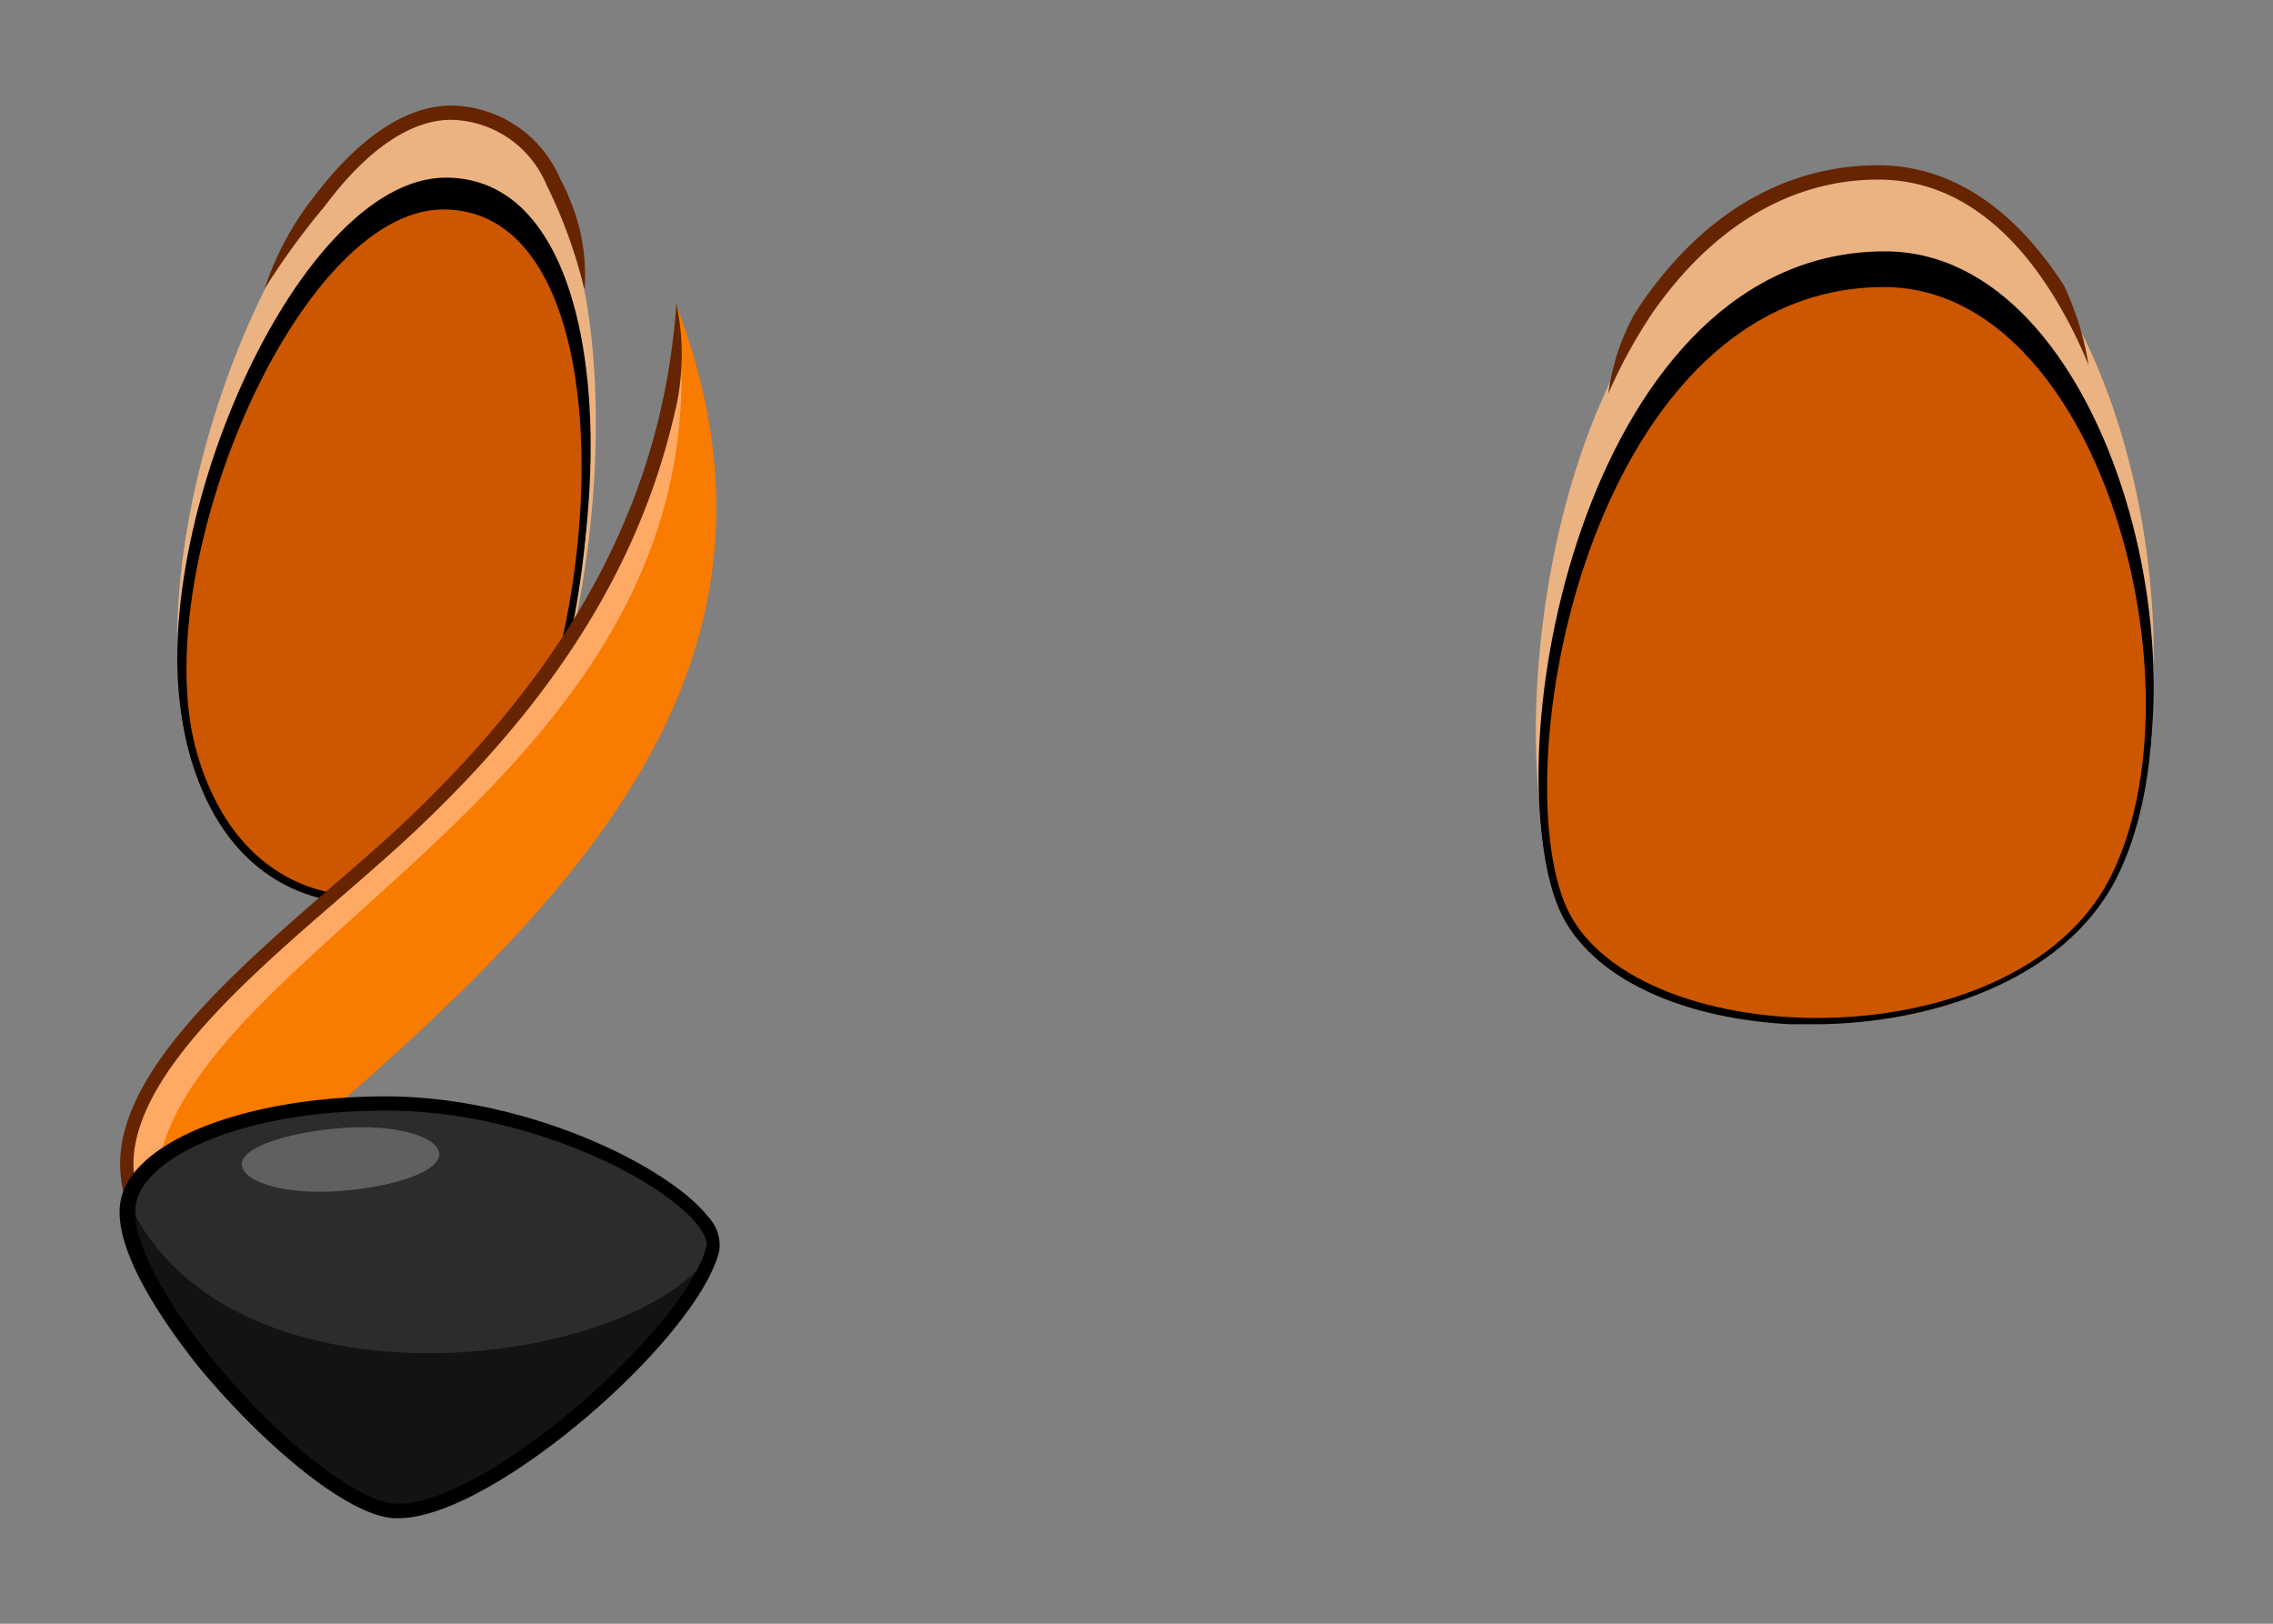 <svg id="f2e1d5af-29d5-480f-948f-0319833800ba" data-name="Layer 1" xmlns="http://www.w3.org/2000/svg" width="70" height="50" viewBox="0 0 70 50">
  <rect x="0" y="0" width="70" height="50" fill="#808080" stroke="none"/>
  <defs>
    <style>
      .a3898b1d-351a-488f-816b-f03c14d76a86 {
        fill: #ebb382;
      }

      .a6899856-4218-4c79-9e0c-62c3d0fa51f3 {
        fill: #fff;
      }

      .a20cb7f5-0c89-42ff-b3f8-3ed49109f70d {
        fill: #ddd;
      }

      .a421d2d6-881c-44ba-8030-a9c121a0c880 {
        fill: #662400;
      }

      .a6208ec2-324a-4d6c-b201-6647acd1690d {
        fill: #542416;
      }

      .a70e8f8e-a72e-4a7f-9d56-b45b7da8f585 {
        fill: #261005;
      }

      .aae68481-a1ba-4267-b254-16fe935ac899 {
        fill: #cc5700;
      }

      .e08cd1ce-8a59-491e-b815-b93290c0836d {
        fill: #f97b00;
      }

      .e1d3a8a3-5f87-4748-9161-b05b2ab5891c {
        fill: #feaa64;
      }

      .ad1e849d-6586-42ba-b9e0-0342b5be73ce {
        fill: #2c2c2c;
      }

      .ab09df47-bec7-49f8-973b-23c59ee5ca9b {
        fill: #60605e;
      }

      .afa70289-bfb8-47bb-a3cb-c7f0677a2d2d {
        fill: #131313;
      }
    </style>
  </defs>
  <g>
    <g>
      <path class="a3898b1d-351a-488f-816b-f03c14d76a86" d="M47.92,27.24c-1.86-5.33.16-21.66,10.13-21.77,6.83-.08,10.2,14.16,7.14,20.85S49.81,32.65,47.92,27.24Z"/>
      <path d="M47.92,27.6c-1.86-4.87,1-19.86,10.13-19.86,6.83,0,10.2,12.91,7.14,19S49.81,32.53,47.92,27.6Z"/>
      <path class="a6899856-4218-4c79-9e0c-62c3d0fa51f3" d="M48.17,27.77c-1.82-4.64,1-18.93,9.85-18.93C64.66,8.84,67.94,21.15,65,27S50,32.48,48.17,27.77Z"/>
      <path class="a20cb7f5-0c89-42ff-b3f8-3ed49109f70d" d="M47.73,25.8a7.76,7.76,0,0,0,.44,2C50,32.48,62,32.79,65,27c1.18-2.3,1.38-5.6.78-8.77C66.23,27.15,51.92,30.49,47.73,25.8Z"/>
      <path d="M55.85,31.54h-.72c-3.61-.19-6.36-1.59-7.17-3.68h0c-1.26-3.21-.33-10.44,2.75-14.95,1.92-2.81,4.44-4.29,7.31-4.29,2.27,0,4.29,1.36,5.86,3.92,2.62,4.29,3.19,10.81,1.28,14.54C63.55,30.2,59.45,31.54,55.85,31.54ZM58,9.06c-2.71,0-5.11,1.41-6.94,4.09-3,4.4-3.92,11.43-2.7,14.54h0c.73,1.89,3.39,3.22,6.77,3.39,3.61.18,8-1,9.61-4.21,1.85-3.61,1.29-9.94-1.26-14.11C62.47,11.07,60.68,9.06,58,9.06Z"/>
      <path class="a421d2d6-881c-44ba-8030-a9c121a0c880" d="M50.9,9.62C52.73,7,55.13,5.53,57.84,5.53s4.45,2,5.48,3.71a14.68,14.68,0,0,1,1,2,9.1,9.1,0,0,0-.76-2.45C62,6.37,60.05,5.09,57.84,5.09c-2.87,0-5.39,1.48-7.31,4.28l-.2.31a7,7,0,0,0-.8,2.44A15.81,15.81,0,0,1,50.9,9.62Z"/>
    </g>
    <g>
      <g>
        <path class="a6208ec2-324a-4d6c-b201-6647acd1690d" d="M60.4,17.52c2.41.05,4.28,2.82,4.19,6.19s-2.14,6.05-4.55,6-4.28-2.82-4.19-6.19S58,17.47,60.4,17.52Z"/>
        <path class="a70e8f8e-a72e-4a7f-9d56-b45b7da8f585" d="M60.11,29.93H60a3.76,3.76,0,0,1-2.67-1.26,7.25,7.25,0,0,1-1.74-5.15c.1-3.45,2.2-6.22,4.7-6.22h.07a3.72,3.72,0,0,1,2.66,1.26,7.21,7.21,0,0,1,1.75,5.15C64.71,27.16,62.61,29.93,60.11,29.93Zm.22-12.19c-2.26,0-4.16,2.58-4.25,5.79a6.83,6.83,0,0,0,1.62,4.84,3.35,3.35,0,0,0,2.35,1.12c2.26,0,4.22-2.55,4.31-5.79a6.83,6.83,0,0,0-1.62-4.84,3.35,3.35,0,0,0-2.35-1.12Z"/>
      </g>
      <path d="M60.75,20.52c1.41,0,2.5,1.73,2.44,3.8S61.94,28,60.54,28,58,26.27,58.1,24.21,59.35,20.49,60.75,20.52Z"/>
      <path class="a6899856-4218-4c79-9e0c-62c3d0fa51f3" d="M59.51,20a1.46,1.46,0,0,1,1.56,1.39A1.54,1.54,0,0,1,59.68,23a1.46,1.46,0,0,1-1.56-1.4A1.53,1.53,0,0,1,59.51,20Z"/>
    </g>
    <g>
      <path class="a3898b1d-351a-488f-816b-f03c14d76a86" d="M13.73,3.54C9,3.54,4.09,16.27,5.81,22.64s7.72,5.86,9.52,3C19.42,19.16,19.79,3.54,13.73,3.54Z"/>
      <path d="M13.73,5.47C9,5.47,4.09,17.18,5.81,23s7.42,5.28,9.22,2.65C19.12,19.73,19.79,5.47,13.73,5.47Z"/>
      <path class="a6899856-4218-4c79-9e0c-62c3d0fa51f3" d="M13.65,6.45c-4.52,0-9.22,11.19-7.57,16.79s7.09,5,8.81,2.54C18.8,20.08,19.44,6.45,13.65,6.45Z"/>
      <path class="a20cb7f5-0c89-42ff-b3f8-3ed49109f70d" d="M5.77,21.4a8,8,0,0,0,.31,1.84c1.64,5.6,7.09,5,8.81,2.54a19.44,19.44,0,0,0,2.72-7.68C15.75,23.94,7.7,26.47,5.77,21.4Z"/>
      <path d="M11.12,27.82a4.4,4.4,0,0,1-.8-.07c-1.23-.19-3.46-1-4.46-4.45-1.2-4.09.86-10.67,3.54-14.24,1.39-1.86,2.86-2.84,4.25-2.84h0A3.72,3.72,0,0,1,17,8.48c2.12,4,1.13,13-1.92,17.42A4.82,4.82,0,0,1,11.12,27.82ZM13.65,6.67c-1.25,0-2.59.92-3.89,2.66C7.2,12.74,5.14,19.27,6.29,23.18c.93,3.17,3,3.95,4.1,4.13a4.48,4.48,0,0,0,4.32-1.66c3-4.34,3.94-13.06,1.88-17a3.25,3.25,0,0,0-2.94-2Z"/>
      <path class="a421d2d6-881c-44ba-8030-a9c121a0c880" d="M10,6.35c1.3-1.74,2.64-2.66,3.89-2.66h0a3.25,3.25,0,0,1,2.94,2A15.5,15.5,0,0,1,18,8.92a6,6,0,0,0-.46-2.8c-.09-.22-.19-.43-.29-.62a3.71,3.71,0,0,0-3.34-2.25h0c-1.35,0-2.76.91-4.11,2.64a9.35,9.35,0,0,0-1.65,3A23,23,0,0,1,10,6.35Z"/>
    </g>
    <g>
      <g>
        <path class="a6208ec2-324a-4d6c-b201-6647acd1690d" d="M15.17,14.43c1.67.74,2.38,3.69,1.58,6.59S13.94,25.69,12.26,25s-2.38-3.68-1.58-6.58S13.49,13.7,15.17,14.43Z"/>
        <path class="a70e8f8e-a72e-4a7f-9d56-b45b7da8f585" d="M13.05,25.34a2.23,2.23,0,0,1-.88-.18c-1.77-.78-2.54-3.85-1.71-6.85a6.16,6.16,0,0,1,2.83-4,2.31,2.31,0,0,1,2-.07h0C17,15,17.79,18.08,17,21.08a6.12,6.12,0,0,1-2.82,4A2.45,2.45,0,0,1,13.05,25.34Zm1.33-10.85a2,2,0,0,0-.9.22,5.77,5.77,0,0,0-2.59,3.72c-.77,2.79-.12,5.63,1.46,6.32a1.88,1.88,0,0,0,1.6-.07A5.82,5.82,0,0,0,16.53,21c.77-2.8.12-5.63-1.45-6.32h0A1.73,1.73,0,0,0,14.38,14.49Z"/>
      </g>
      <path d="M14.76,17.15c1,.43,1.37,2.22.88,4S14,24,13,23.61s-1.37-2.22-.88-4S13.79,16.72,14.76,17.15Z"/>
      <path class="a6899856-4218-4c79-9e0c-62c3d0fa51f3" d="M14,16.38a1.14,1.14,0,0,1,.78,1.43,1.21,1.21,0,0,1-1.44.83,1.14,1.14,0,0,1-.78-1.43A1.21,1.21,0,0,1,14,16.38Z"/>
    </g>
    <path class="aae68481-a1ba-4267-b254-16fe935ac899" d="M48.17,27.77c-1.82-4.64,1-18.93,9.85-18.93C64.66,8.84,67.94,21.15,65,27S50,32.48,48.17,27.77Z"/>
    <path class="aae68481-a1ba-4267-b254-16fe935ac899" d="M13.65,6.45c-4.52,0-9.22,11.19-7.57,16.79s7.09,5,8.81,2.54C18.8,20.08,19.44,6.45,13.65,6.45Z"/>
    <g>
      <path class="e08cd1ce-8a59-491e-b815-b93290c0836d" d="M20.84,9.43c-.53,7-3.83,11.82-7.87,15.71-4.19,4-12.14,9.15-7.83,13.44C14.62,30.24,25.81,22.46,20.84,9.43Z"/>
      <path class="e1d3a8a3-5f87-4748-9161-b05b2ab5891c" d="M20.84,9.43c-.53,7-3.83,11.82-7.87,15.71-4.19,4-12.14,9.15-7.83,13.44C1.85,30,22.94,25.32,20.84,9.43Z"/>
      <path class="a421d2d6-881c-44ba-8030-a9c121a0c880" d="M5,38.74a3.94,3.94,0,0,1-1.3-3c.09-2.86,3.54-5.85,6.58-8.49.93-.8,1.8-1.56,2.55-2.29,5-4.85,7.59-9.81,8-15.61a7.54,7.54,0,0,1-.07,3.44c-1.05,4.5-3.53,8.53-7.65,12.49-.76.74-1.64,1.5-2.56,2.3-3,2.59-6.35,5.51-6.44,8.18A3.49,3.49,0,0,0,5.3,38.42Z"/>
    </g>
    <g>
      <path class="ad1e849d-6586-42ba-b9e0-0342b5be73ce" d="M4,37.1C4.18,35.46,7.41,34,11.86,34c5.3,0,10.46,3.12,10.11,4.47-.67,2.62-7.08,8.29-9.85,8.06C9.66,46.33,3.61,39.73,4,37.1Z"/>
      <path class="ab09df47-bec7-49f8-973b-23c59ee5ca9b" d="M13.53,35.53c0,.53-1.29,1-3,1.14s-3-.25-3.08-.78,1.3-1,3-1.15S13.5,35,13.53,35.53Z"/>
      <path class="afa70289-bfb8-47bb-a3cb-c7f0677a2d2d" d="M4,37.1c3.14,6.63,15.66,5.1,18,1.36-.67,2.62-7.08,8.29-9.85,8.06C9.66,46.33,3.61,39.73,4,37.1Z"/>
      <path d="M12.27,46.75H12.1c-1.53-.13-4.16-2.45-6-4.68-.79-1-2.61-3.43-2.4-5h0c.24-1.87,3.74-3.29,8.12-3.31h.05c4.37,0,8.73,2.16,9.94,3.71a1.26,1.26,0,0,1,.34,1.05C21.5,41.21,15.18,46.75,12.27,46.75ZM4.18,37.13c-.13,1,.74,2.71,2.31,4.66,2,2.47,4.43,4.41,5.65,4.51h.15c2.72,0,8.82-5.41,9.46-7.9.05-.16-.05-.39-.25-.66-1.16-1.48-5.35-3.54-9.58-3.54h-.06c-4.57,0-7.49,1.5-7.68,2.92Z"/>
    </g>
  </g>
</svg>
